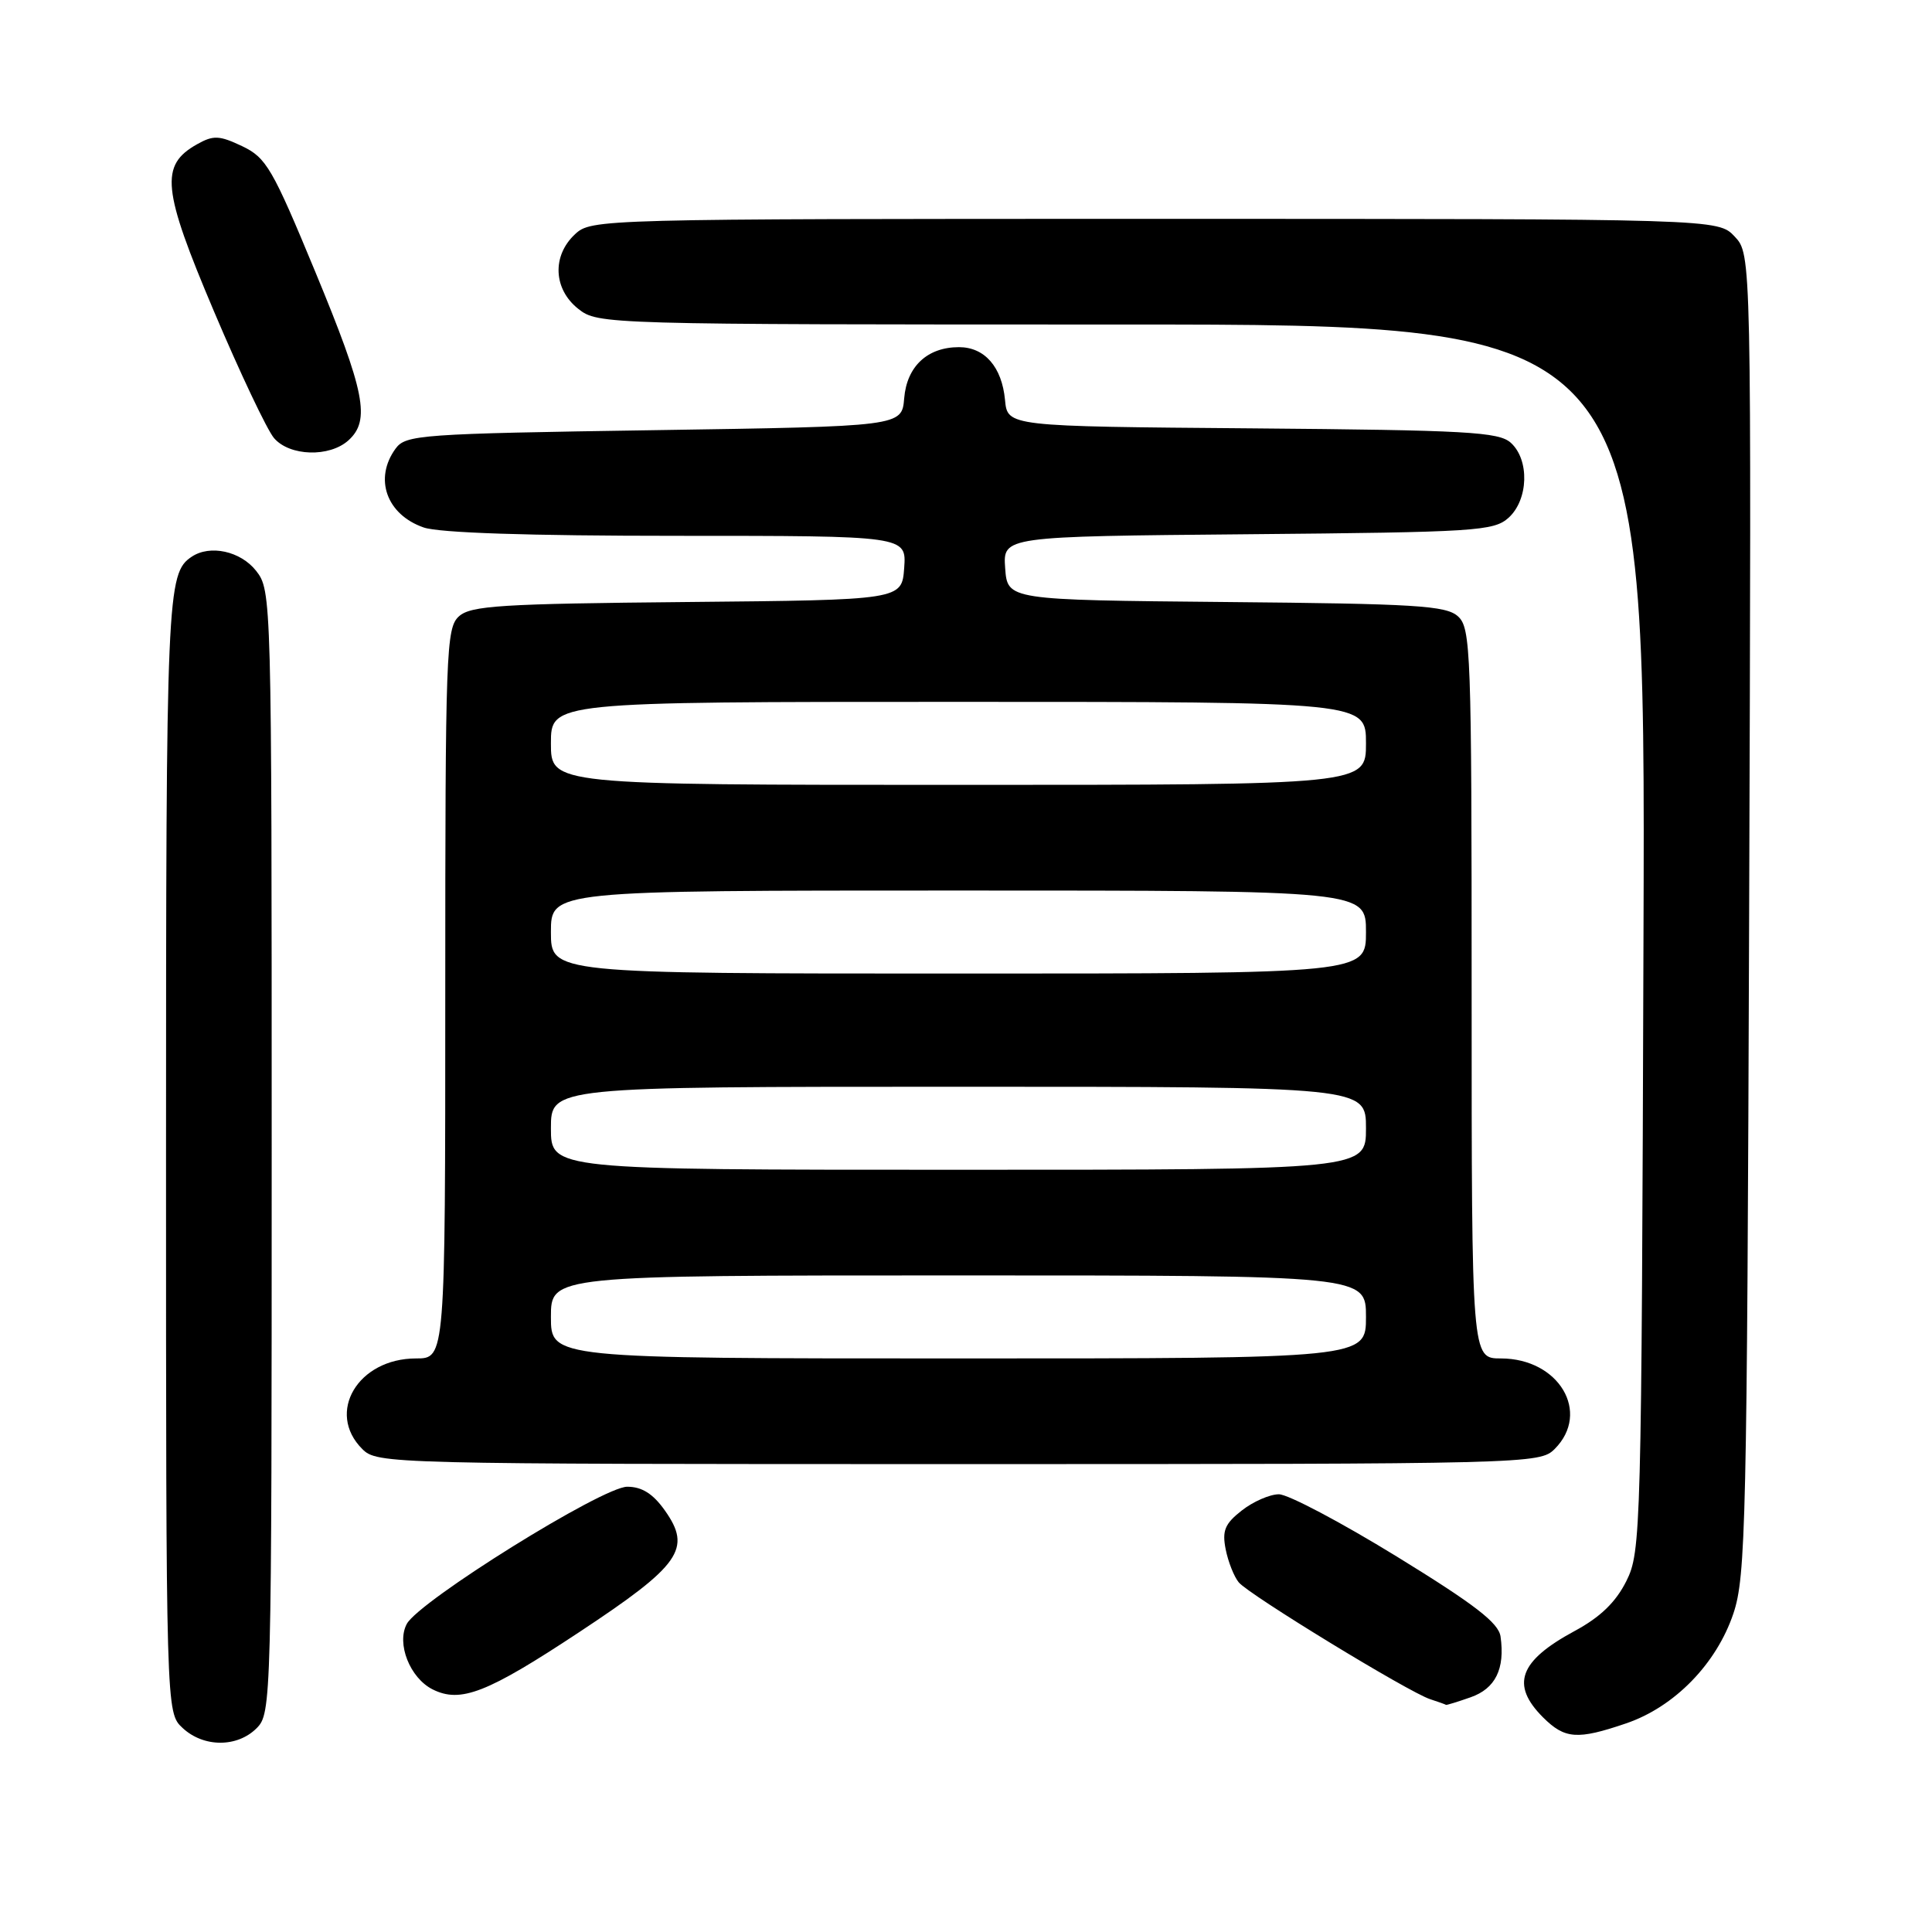 <?xml version="1.0" encoding="UTF-8" standalone="no"?>
<!DOCTYPE svg PUBLIC "-//W3C//DTD SVG 1.1//EN" "http://www.w3.org/Graphics/SVG/1.1/DTD/svg11.dtd" >
<svg xmlns="http://www.w3.org/2000/svg" xmlns:xlink="http://www.w3.org/1999/xlink" version="1.1" viewBox="0 0 256 256">
 <g >
 <path fill="currentColor"
d=" M 34.00 229.00 C 35.96 227.04 36.00 225.67 36.00 152.63 C 36.00 78.92 35.98 78.25 33.93 75.63 C 31.88 73.03 27.83 72.14 25.40 73.77 C 22.11 75.96 22.00 78.63 22.00 152.90 C 22.00 226.92 22.00 226.92 24.19 228.96 C 26.97 231.56 31.43 231.57 34.00 229.00 Z  M 215.46 228.36 C 221.87 226.18 227.43 220.48 229.68 213.81 C 231.33 208.90 231.49 201.88 231.77 121.10 C 232.07 33.71 232.07 33.71 229.86 31.35 C 227.65 29.00 227.65 29.00 153.01 29.00 C 79.28 29.00 78.35 29.02 76.19 31.04 C 73.12 33.90 73.32 38.32 76.63 40.93 C 79.24 42.98 79.97 43.00 148.66 43.00 C 218.05 43.00 218.05 43.00 217.77 124.25 C 217.51 203.21 217.44 205.61 215.50 209.50 C 214.10 212.30 212.04 214.29 208.64 216.12 C 201.29 220.09 200.14 223.23 204.45 227.55 C 207.35 230.44 209.00 230.56 215.46 228.36 Z  M 194.86 224.90 C 198.15 223.75 199.44 221.14 198.83 216.85 C 198.58 215.04 195.41 212.60 185.08 206.25 C 177.69 201.71 170.67 198.00 169.46 198.00 C 168.26 198.00 166.04 198.97 164.54 200.15 C 162.29 201.91 161.92 202.83 162.41 205.30 C 162.74 206.96 163.52 208.92 164.14 209.67 C 165.51 211.32 186.66 224.23 189.50 225.15 C 190.60 225.51 191.55 225.85 191.60 225.90 C 191.66 225.96 193.12 225.51 194.86 224.90 Z  M 76.73 216.28 C 90.20 207.38 91.71 205.22 88.08 200.12 C 86.52 197.92 85.05 197.00 83.11 197.00 C 79.84 197.00 55.53 212.14 53.90 215.18 C 52.51 217.78 54.32 222.34 57.32 223.85 C 61.03 225.71 64.55 224.33 76.73 216.28 Z  M 206.00 192.00 C 210.83 187.17 206.57 180.00 198.87 180.00 C 195.00 180.00 195.00 180.00 195.00 131.65 C 195.00 86.26 194.89 83.21 193.19 81.67 C 191.61 80.24 187.61 80.00 162.44 79.77 C 133.50 79.50 133.50 79.50 133.19 75.29 C 132.89 71.08 132.89 71.08 165.34 70.79 C 195.62 70.52 197.93 70.37 199.90 68.60 C 202.53 66.21 202.69 60.93 200.19 58.67 C 198.60 57.23 194.36 57.00 165.94 56.76 C 133.50 56.50 133.50 56.50 133.17 53.00 C 132.76 48.62 130.47 46.00 127.07 46.00 C 122.89 46.00 120.16 48.54 119.81 52.77 C 119.50 56.50 119.50 56.50 86.67 57.00 C 55.64 57.47 53.76 57.61 52.42 59.44 C 49.52 63.41 51.21 68.18 56.13 69.89 C 58.17 70.61 70.08 71.00 89.71 71.00 C 120.11 71.00 120.11 71.00 119.81 75.25 C 119.50 79.50 119.50 79.50 91.06 79.77 C 66.36 80.00 62.38 80.25 60.81 81.67 C 59.11 83.21 59.00 86.26 59.00 131.65 C 59.00 180.00 59.00 180.00 55.13 180.00 C 47.43 180.00 43.17 187.17 48.00 192.00 C 49.97 193.97 51.33 194.00 127.00 194.00 C 202.67 194.00 204.03 193.97 206.00 192.00 Z  M 46.17 58.35 C 49.11 55.69 48.38 51.97 41.79 36.05 C 36.10 22.29 35.28 20.89 32.09 19.37 C 29.05 17.93 28.28 17.90 26.12 19.11 C 21.16 21.89 21.48 25.04 28.35 41.25 C 31.81 49.42 35.39 56.97 36.31 58.05 C 38.38 60.46 43.65 60.62 46.17 58.35 Z  M 73.00 174.50 C 73.00 169.00 73.00 169.00 127.00 169.00 C 181.00 169.00 181.00 169.00 181.00 174.50 C 181.00 180.00 181.00 180.00 127.00 180.00 C 73.00 180.00 73.00 180.00 73.00 174.50 Z  M 73.00 149.50 C 73.00 144.00 73.00 144.00 127.00 144.00 C 181.00 144.00 181.00 144.00 181.00 149.50 C 181.00 155.00 181.00 155.00 127.00 155.00 C 73.00 155.00 73.00 155.00 73.00 149.50 Z  M 73.00 123.50 C 73.00 118.00 73.00 118.00 127.00 118.00 C 181.00 118.00 181.00 118.00 181.00 123.50 C 181.00 129.00 181.00 129.00 127.00 129.00 C 73.00 129.00 73.00 129.00 73.00 123.50 Z  M 73.00 98.50 C 73.00 93.00 73.00 93.00 127.00 93.00 C 181.00 93.00 181.00 93.00 181.00 98.50 C 181.00 104.00 181.00 104.00 127.00 104.00 C 73.00 104.00 73.00 104.00 73.00 98.50 Z "/>
</g>
</svg>